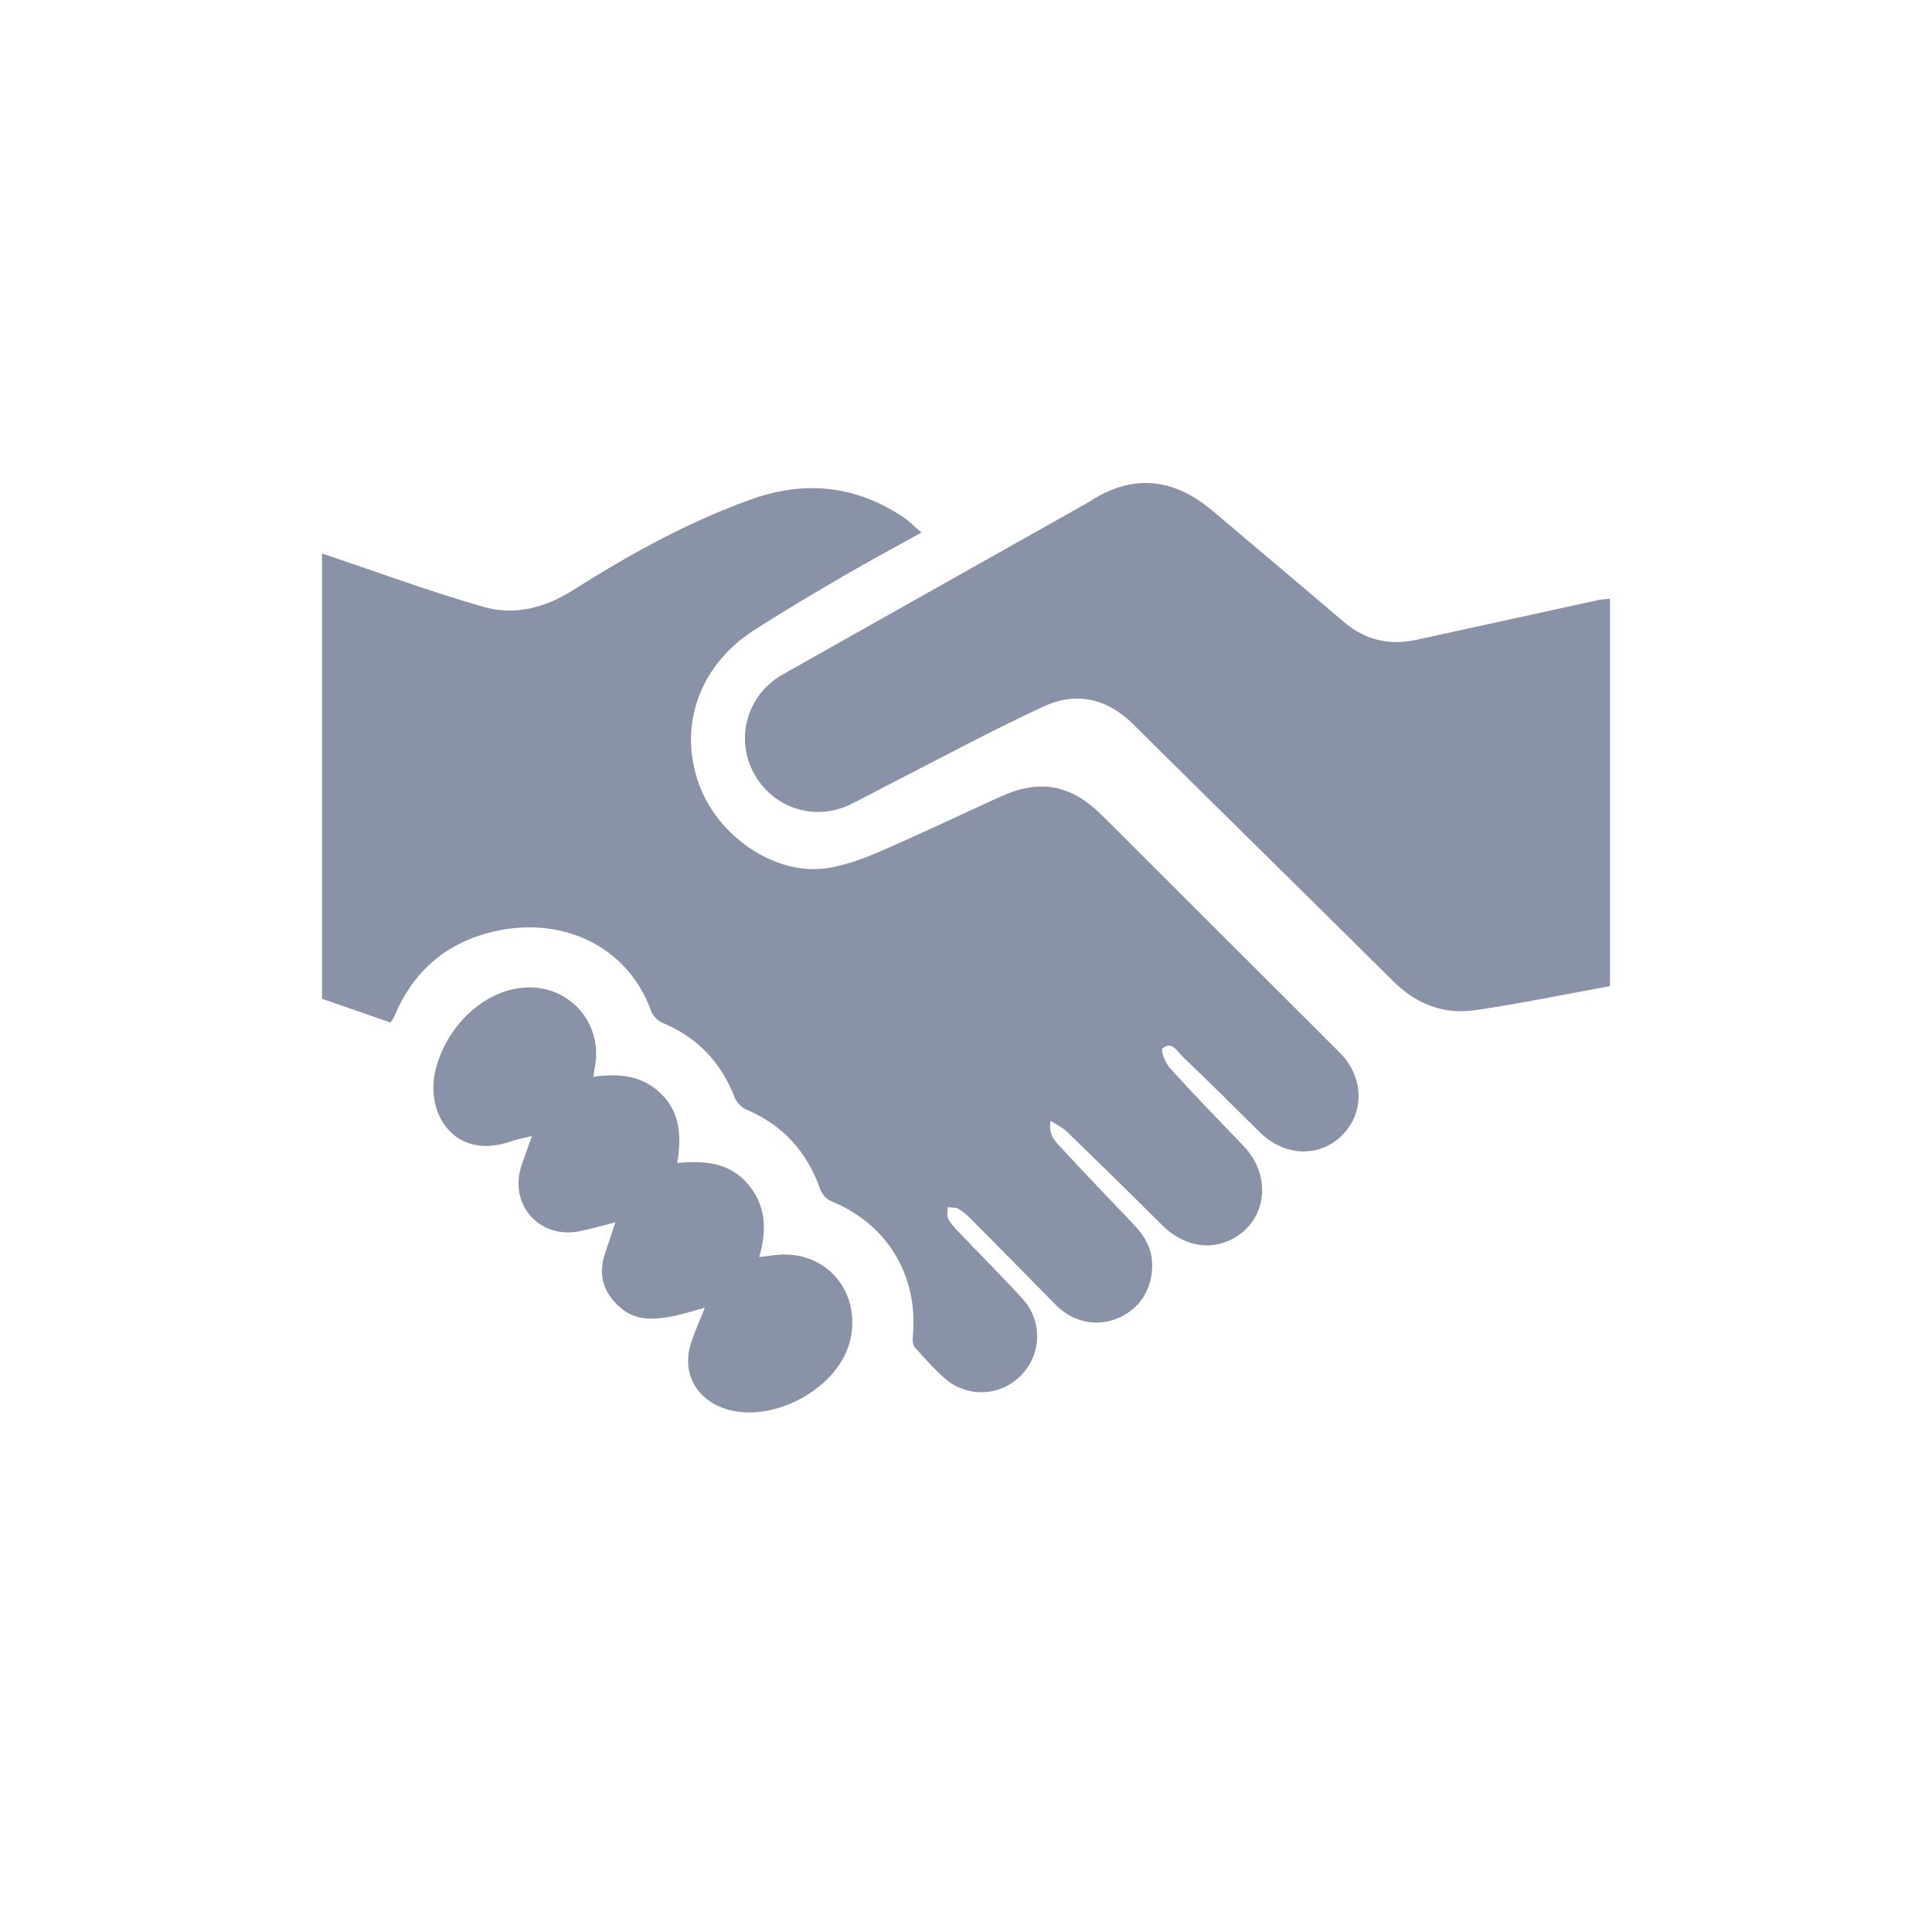 <?xml version="1.0" encoding="UTF-8"?>
<svg width="24px" height="24px" viewBox="0 0 24 24" version="1.1" xmlns="http://www.w3.org/2000/svg" xmlns:xlink="http://www.w3.org/1999/xlink">
    <title>编组 26</title>
    <g id="页面-1" stroke="none" stroke-width="1" fill="none" fill-rule="evenodd">
        <g id="个人-帮助中心" transform="translate(-1149, -773)">
            <g id="编组-26" transform="translate(1149, 773)">
                <rect id="矩形备份-30" x="0" y="0" width="24" height="24"></rect>
                <g id="编组" transform="translate(4, 6)" fill="#8992a6" fill-rule="nonzero">
                    <path d="M0,0.876 C0.67,1.1 1.333,1.346 2.011,1.54 C2.392,1.649 2.771,1.551 3.115,1.333 C3.815,0.89 4.538,0.489 5.32,0.207 C5.991,-0.035 6.628,0.025 7.225,0.427 C7.3,0.477 7.364,0.545 7.447,0.616 C7.11,0.803 6.789,0.974 6.476,1.157 C6.098,1.378 5.721,1.599 5.355,1.837 C4.685,2.272 4.424,3.024 4.682,3.738 C4.922,4.405 5.647,4.886 6.285,4.783 C6.497,4.748 6.708,4.674 6.907,4.588 C7.418,4.367 7.92,4.128 8.426,3.897 C8.916,3.673 9.305,3.745 9.69,4.129 C10.674,5.111 11.657,6.093 12.642,7.075 C12.939,7.372 12.957,7.811 12.679,8.096 C12.397,8.385 11.958,8.37 11.647,8.063 C11.329,7.747 11.012,7.431 10.688,7.123 C10.624,7.06 10.554,6.923 10.44,7.027 C10.416,7.05 10.476,7.206 10.533,7.268 C10.831,7.596 11.139,7.914 11.445,8.233 C11.813,8.614 11.736,9.185 11.287,9.402 C11.001,9.541 10.683,9.465 10.434,9.217 C10.043,8.827 9.649,8.441 9.253,8.057 C9.202,8.007 9.132,7.976 9.051,7.923 C9.017,8.101 9.114,8.184 9.19,8.266 C9.483,8.583 9.782,8.895 10.08,9.207 C10.215,9.347 10.307,9.502 10.313,9.702 C10.32,10.003 10.162,10.258 9.893,10.373 C9.62,10.49 9.32,10.422 9.107,10.202 C8.768,9.856 8.428,9.512 8.087,9.168 C8.032,9.113 7.974,9.058 7.909,9.018 C7.873,8.995 7.819,9.003 7.773,8.997 C7.773,9.044 7.759,9.099 7.778,9.137 C7.807,9.197 7.856,9.248 7.902,9.297 C8.167,9.576 8.441,9.848 8.701,10.132 C8.925,10.375 8.946,10.743 8.749,11.009 C8.512,11.334 8.049,11.393 7.743,11.128 C7.606,11.009 7.484,10.871 7.363,10.736 C7.338,10.708 7.335,10.651 7.339,10.61 C7.412,9.847 7.025,9.207 6.323,8.92 C6.267,8.898 6.21,8.833 6.189,8.774 C6.025,8.305 5.722,7.972 5.261,7.778 C5.205,7.754 5.148,7.69 5.126,7.632 C4.957,7.195 4.663,6.887 4.23,6.706 C4.173,6.682 4.111,6.621 4.09,6.563 C3.793,5.735 2.961,5.374 2.124,5.574 C1.537,5.713 1.129,6.071 0.897,6.629 C0.89,6.643 0.883,6.657 0.875,6.67 C0.869,6.678 0.862,6.686 0.847,6.701 C0.568,6.604 0.284,6.506 0,6.407 C0,4.563 0,2.719 0,0.876 L0,0.876 Z M16,6.25 C15.442,6.352 14.887,6.466 14.326,6.549 C13.933,6.607 13.593,6.473 13.306,6.188 C12.23,5.121 11.149,4.06 10.073,2.993 C9.745,2.669 9.361,2.591 8.957,2.779 C8.34,3.065 7.74,3.389 7.133,3.699 C6.948,3.793 6.765,3.893 6.579,3.986 C6.128,4.213 5.598,4.043 5.361,3.598 C5.129,3.164 5.286,2.626 5.719,2.381 C6.987,1.665 8.256,0.952 9.525,0.237 C9.529,0.234 9.534,0.232 9.538,0.229 C10.08,-0.125 10.589,-0.057 11.07,0.351 C11.61,0.809 12.152,1.264 12.691,1.724 C12.955,1.949 13.254,2.022 13.591,1.949 C14.348,1.784 15.104,1.618 15.861,1.453 C15.906,1.443 15.953,1.443 16,1.438 L16,6.25 L16,6.25 Z M4.756,10.245 C4.598,10.287 4.464,10.332 4.329,10.356 C4.109,10.397 3.89,10.404 3.706,10.244 C3.503,10.068 3.427,9.849 3.511,9.586 C3.552,9.459 3.595,9.333 3.644,9.184 C3.482,9.226 3.344,9.266 3.204,9.294 C2.702,9.398 2.317,8.964 2.478,8.479 C2.516,8.366 2.558,8.255 2.608,8.112 C2.509,8.137 2.43,8.15 2.356,8.176 C1.644,8.426 1.287,7.834 1.406,7.311 C1.524,6.794 1.954,6.345 2.447,6.275 C3.019,6.193 3.485,6.664 3.394,7.231 C3.387,7.272 3.38,7.313 3.37,7.376 C3.687,7.332 3.982,7.357 4.215,7.59 C4.454,7.827 4.466,8.123 4.413,8.447 C4.751,8.415 5.062,8.439 5.293,8.711 C5.519,8.979 5.527,9.286 5.431,9.615 C5.555,9.603 5.662,9.581 5.769,9.584 C6.337,9.599 6.704,10.113 6.554,10.677 C6.393,11.277 5.545,11.71 4.968,11.486 C4.632,11.356 4.473,11.037 4.582,10.691 C4.627,10.548 4.691,10.411 4.756,10.245 L4.756,10.245 L4.756,10.245 Z" id="形状"></path>
                </g>
            </g>
        </g>
    </g>
</svg>